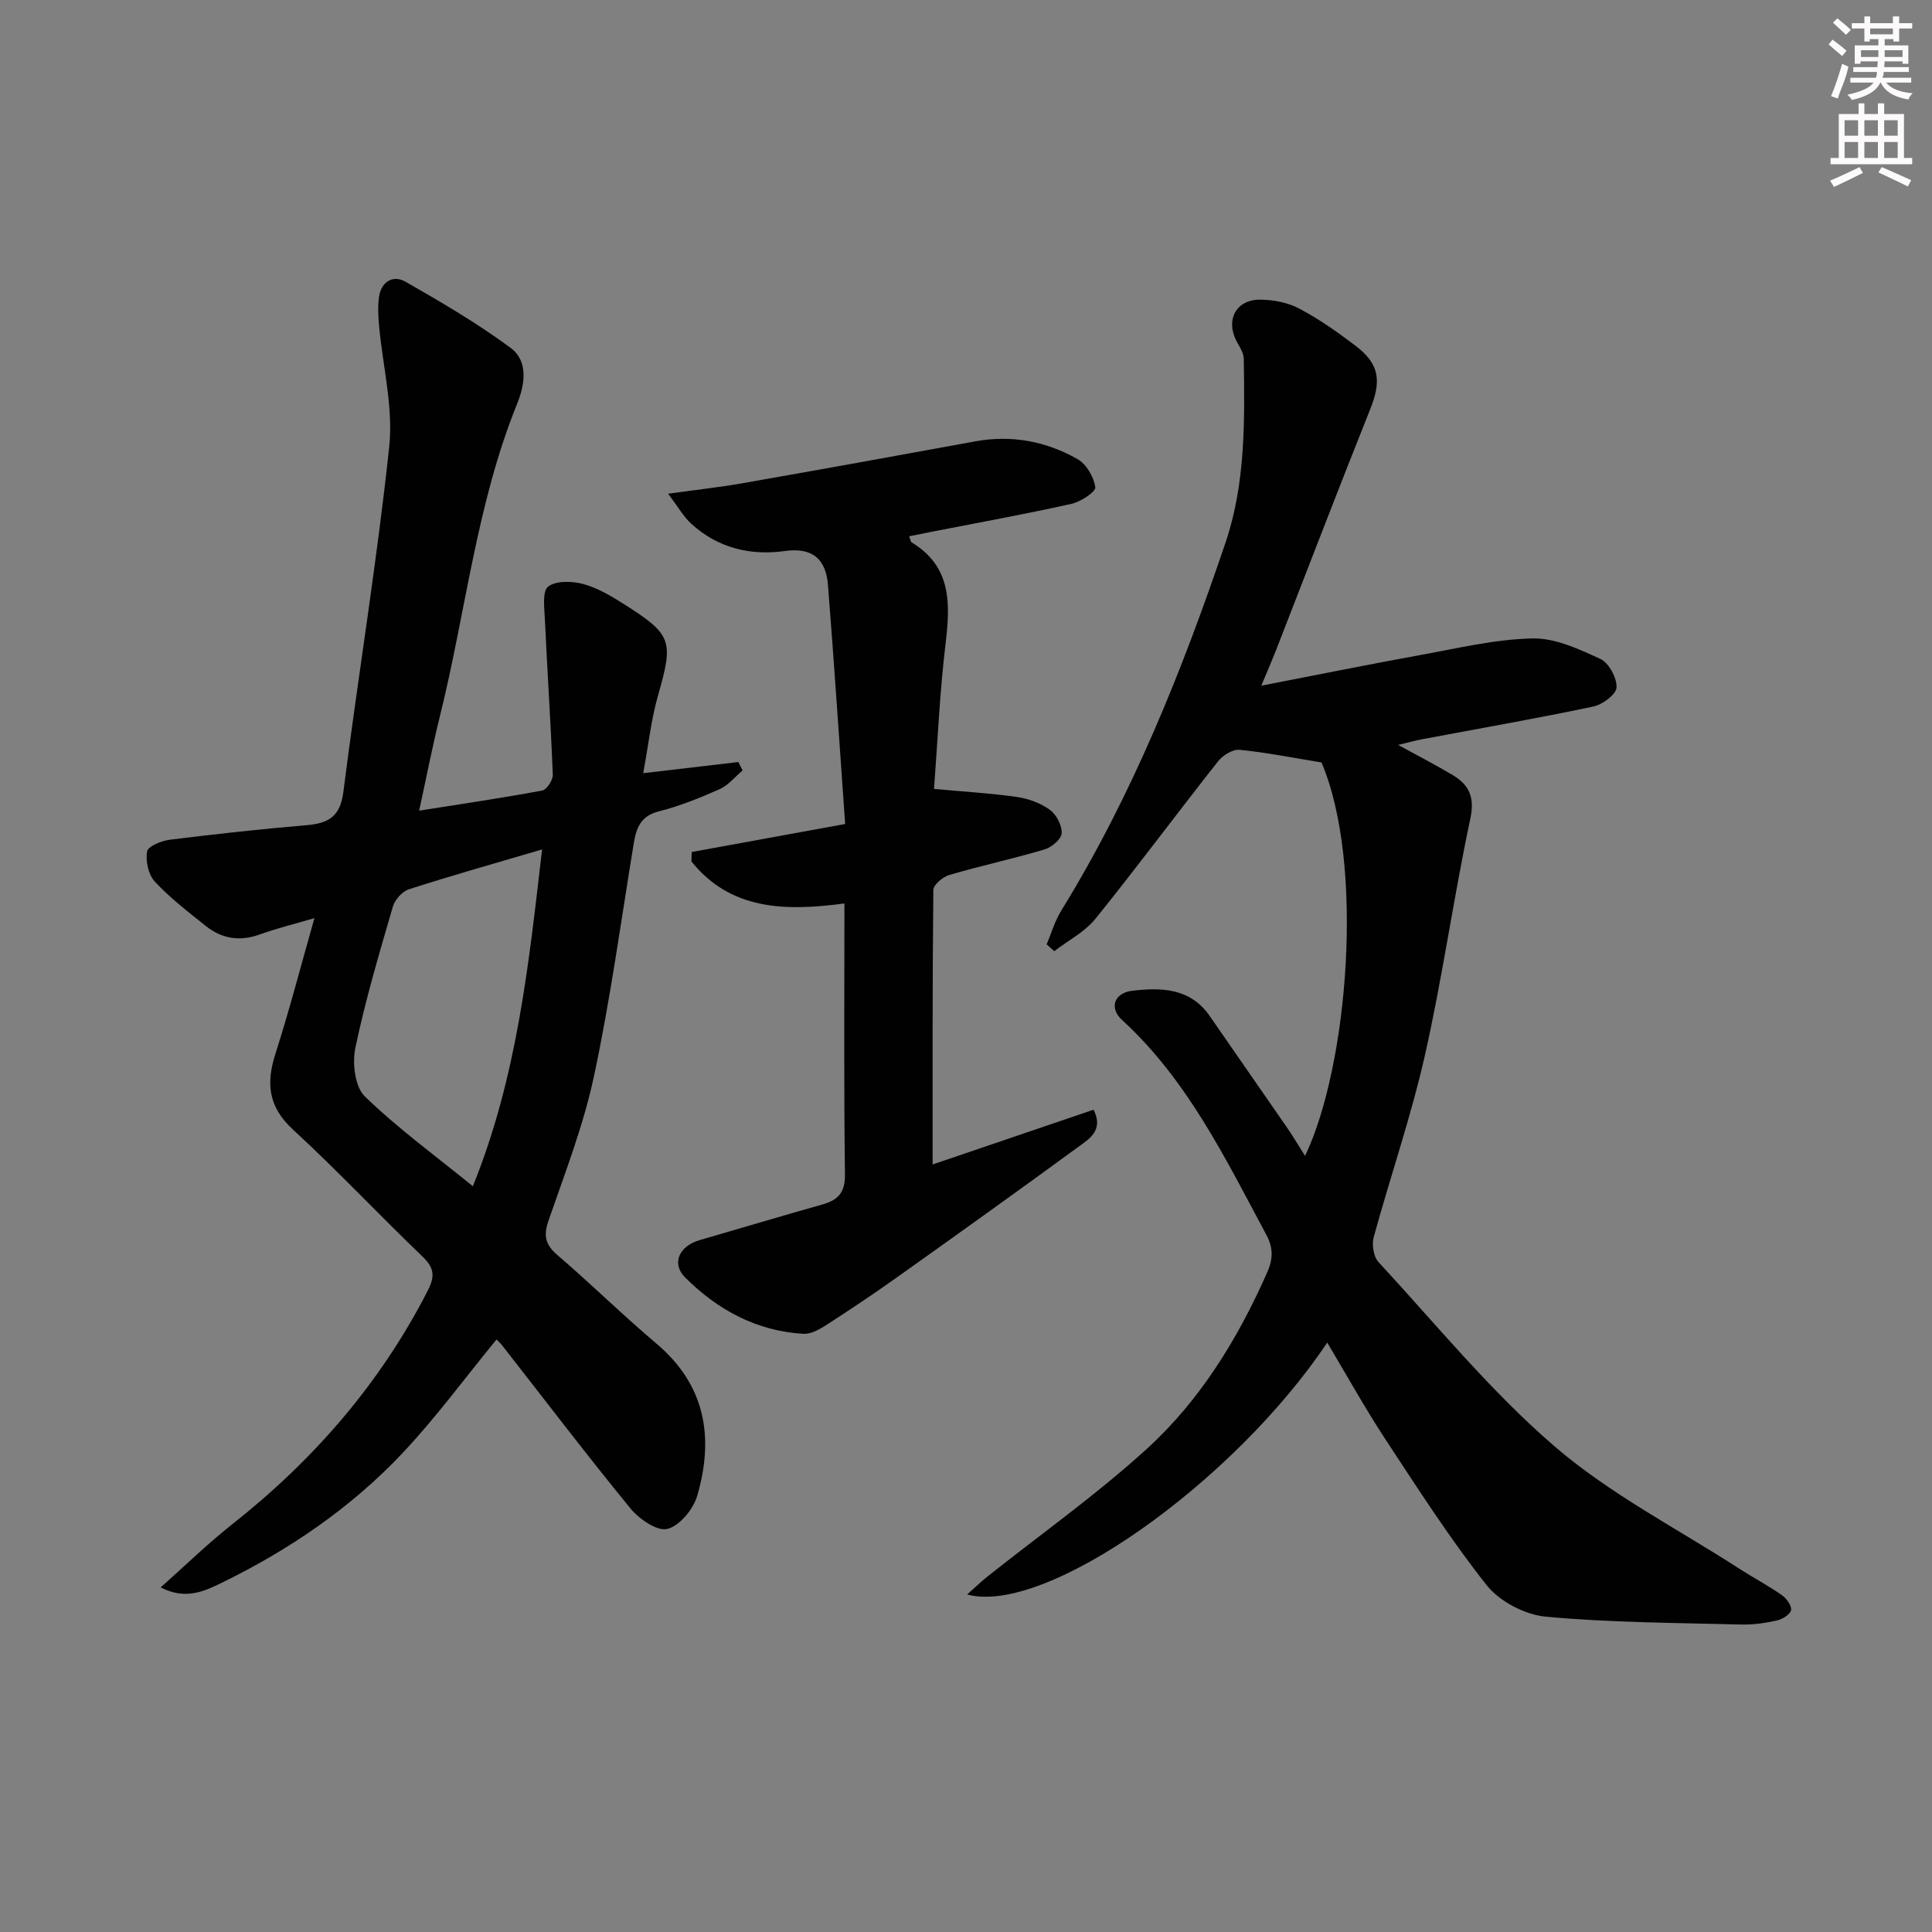 <svg enable-background="new 0 0 400 400" viewBox="0 0 400 400" xmlns="http://www.w3.org/2000/svg"><rect x="0" y="0" width="400" height="400" fill="#808080" stroke="none"/><g fill="#010102"><path d="m274.79 277.97c-19.54 29.16-58.37 56.57-74.55 52.15 1.61-1.43 2.83-2.62 4.16-3.68 11.06-8.8 22.66-17 33.07-26.5 11.03-10.06 18.81-22.76 24.87-36.46 1.25-2.82 1.31-5.09-.18-7.87-8.49-15.81-16.31-32.03-29.87-44.45-2.69-2.46-1.62-5.58 2.1-6.03 6.07-.72 12.07-.59 16.11 5.28 5.28 7.67 10.62 15.29 15.9 22.95 1.31 1.9 2.48 3.88 3.8 5.96 8.93-18.66 12.37-60.47 3.4-81.46-5.96-.97-11.44-2.08-16.98-2.62-1.41-.14-3.46 1.15-4.44 2.39-8.53 10.81-16.74 21.88-25.38 32.59-2.22 2.74-5.65 4.5-8.53 6.71-.52-.47-1.05-.94-1.57-1.41.98-2.32 1.68-4.81 2.99-6.93 14.75-23.92 25.1-49.82 34.06-76.3 4.15-12.27 3.95-25.22 3.76-38.03-.02-1.21-.87-2.44-1.48-3.59-2.34-4.41-.13-8.67 4.88-8.63 2.72.02 5.72.6 8.09 1.85 4.09 2.16 7.94 4.88 11.64 7.69 4.99 3.79 5.39 7.28 3.05 13.13-6.65 16.63-13.05 33.37-19.56 50.06-.77 1.96-1.62 3.9-2.99 7.19 11.73-2.27 22.43-4.44 33.17-6.39 7.63-1.38 15.3-3.23 22.99-3.39 4.68-.1 9.61 2.2 14.04 4.25 1.76.81 3.43 3.91 3.35 5.89-.05 1.42-2.9 3.57-4.8 3.96-11.84 2.49-23.76 4.57-35.65 6.81-1.26.24-2.49.59-4.77 1.14 4.34 2.38 7.85 4.18 11.23 6.2 3.46 2.06 4.68 4.57 3.71 9.11-3.46 16.22-5.73 32.69-9.38 48.87-2.87 12.73-7.17 25.13-10.62 37.74-.42 1.54-.04 4.02.98 5.13 11.97 12.95 23.22 26.78 36.51 38.21 11.48 9.87 25.34 16.98 38.17 25.27 2.93 1.89 6.03 3.52 8.88 5.52.95.66 2.06 2.24 1.86 3.1-.22.92-1.82 1.89-2.97 2.14-2.42.53-4.94.89-7.4.82-13.47-.36-26.98-.38-40.38-1.62-4.32-.4-9.58-3.15-12.26-6.52-7.6-9.6-14.23-19.98-20.98-30.23-4.18-6.37-7.88-13.05-12.03-20z"/><path d="m102.8 277.32c-6.49 7.91-12.48 16.1-19.38 23.44-10.68 11.36-23.48 20.09-37.48 26.92-3.52 1.72-7.49 3.67-12.68.97 5.25-4.66 9.85-9.15 14.87-13.11 16.83-13.29 30.55-29.08 40.39-48.24 1.59-3.1 1.41-4.8-1.09-7.19-9.02-8.64-17.57-17.78-26.76-26.23-5.11-4.7-5.62-9.53-3.65-15.69 2.88-8.98 5.24-18.12 8.08-28.1-4.25 1.25-7.86 2.12-11.32 3.38-4.16 1.51-7.89.88-11.23-1.8-3.63-2.91-7.37-5.77-10.51-9.16-1.33-1.43-1.94-4.28-1.58-6.24.2-1.09 3.01-2.21 4.75-2.42 9.39-1.17 18.8-2.2 28.23-3 4.48-.38 6.99-1.71 7.64-6.83 3.03-23.85 6.96-47.6 9.5-71.5.88-8.24-1.37-16.8-2.11-25.22-.17-1.95-.27-3.95.01-5.87.46-3.19 2.95-4.54 5.46-3.11 7.44 4.24 14.88 8.61 21.76 13.69 3.77 2.78 2.96 7.64 1.36 11.6-8.42 20.8-10.63 43.12-15.98 64.66-1.55 6.23-2.77 12.55-4.3 19.57 8.95-1.42 17.24-2.63 25.48-4.17.94-.17 2.23-2.17 2.19-3.27-.42-10.74-1.14-21.47-1.64-32.21-.11-2.33-.56-5.82.68-6.75 1.67-1.25 4.97-1.15 7.28-.52 2.98.81 5.8 2.5 8.45 4.18 9.99 6.34 10.23 7.58 7.02 18.87-1.43 5.02-1.99 10.28-3.07 16.11 7.14-.84 13.42-1.57 19.7-2.31.29.58.58 1.16.88 1.74-1.57 1.32-2.95 3.07-4.75 3.87-4.08 1.82-8.29 3.51-12.61 4.61-3.82.97-4.66 3.49-5.2 6.74-2.63 16.04-4.82 32.18-8.21 48.06-2.17 10.18-5.99 20.02-9.41 29.9-1.09 3.15-.67 5.02 1.87 7.19 6.95 5.95 13.48 12.4 20.47 18.3 10.23 8.65 11.95 19.54 8.42 31.57-.81 2.76-3.66 6.19-6.18 6.8-2.12.51-5.82-2.05-7.62-4.24-9.06-11.07-17.72-22.46-26.53-33.72-.39-.5-.88-.94-1.2-1.27zm9.43-101.45c-9.81 2.89-18.73 5.4-27.55 8.24-1.38.44-2.92 2.15-3.34 3.58-2.82 9.69-5.7 19.39-7.77 29.26-.66 3.17-.09 8.06 1.96 10.05 6.83 6.61 14.59 12.27 22.37 18.6 9.17-22.69 11.56-45.87 14.33-69.73z"/><path d="m174.83 187.05c-12.38 1.66-23.6 1.36-31.68-8.7.02-.65.04-1.3.06-1.95 10.15-1.85 20.29-3.7 31.77-5.8-1.19-16.77-2.26-33.14-3.56-49.49-.41-5.2-3.06-7.84-8.88-7.03-7.2 1.01-13.95-.62-19.46-5.68-1.56-1.43-2.64-3.38-4.75-6.18 6.1-.85 10.65-1.34 15.16-2.13 16.16-2.84 32.3-5.75 48.43-8.71 7.54-1.38 14.65-.02 21.17 3.67 1.84 1.04 3.38 3.71 3.68 5.83.13.93-3.03 3.02-4.95 3.44-9.55 2.13-19.18 3.87-28.79 5.75-1.57.31-3.14.63-4.79.96.26.68.29 1.13.5 1.26 8.33 5.05 8.02 12.74 7.02 21.07-1.2 10.01-1.63 20.1-2.38 29.98 6.06.56 11.63.87 17.14 1.66 2.39.34 4.93 1.27 6.86 2.68 1.35.98 2.52 3.25 2.43 4.86-.07 1.21-2.11 2.9-3.58 3.34-6.51 1.93-13.17 3.36-19.68 5.27-1.34.39-3.3 2.03-3.31 3.11-.2 18.79-.15 37.59-.15 56.83 10.71-3.65 21.95-7.47 33.32-11.34 2.2 4.33-1.02 6.14-3.35 7.84-12.35 9.04-24.8 17.94-37.27 26.81-4.75 3.38-9.59 6.63-14.48 9.78-1.48.96-3.33 2.06-4.95 1.97-9.69-.54-17.79-4.96-24.5-11.65-2.93-2.92-1.21-6.53 2.97-7.74 8.45-2.44 16.88-4.98 25.35-7.36 3.28-.92 4.81-2.41 4.76-6.24-.24-18.45-.11-36.93-.11-56.11z"/></g><path d="m378.6 9.2.8-1c.9.7 1.9 1.4 2.9 2.3l-.9 1.1c-1.1-.9-2-1.7-2.8-2.4zm.5 10.7c.9-2.1 1.6-4.3 2.3-6.7.4.2.8.4 1.3.6-.7 3.1-1.5 4.3-2.2 6.6zm.4-15.2.9-.9c1 .8 2 1.6 2.8 2.4l-1 1c-1-.9-1.9-1.8-2.7-2.5zm12.5-1.3h1.2v1.4h2.7v1.1h-2.7v2.7h-1.2v-.5h-1.8v1.3h4.9v3.8h-1.2v-.5h-3.7c0 .4-.1.9-.1 1.2h5.1v1h-5.2c0 .5-.1.9-.3 1.2h6v1h-5.2c1.1 1.3 2.9 2 5.5 2.2-.4.4-.7.8-.9 1.3-2.9-.5-4.8-1.6-5.7-3.5h-.1c-.8 1.7-2.7 2.9-5.9 3.6-.2-.4-.6-.8-.9-1.1 2.8-.6 4.6-1.4 5.4-2.5h-4.8v-1h5.3c.1-.3.2-.7.2-1.2h-4.9v-1h5c0-.4 0-.8.1-1.2h-3.6v.5h-1.2v-3.8h4.9v-1.3h-1.8v.5h-1.1v-2.7h-2.6v-1.1h2.6v-1.4h1.2v1.4h4.7v-1.4zm-6.7 8.4h3.6c0-.4 0-.9 0-1.4h-3.6zm1.9-4.7h4.7v-1.2h-4.7zm6.7 3.3h-3.7v1.4h3.7z" fill="#fcfafa"/><path d="m384.7 21.4h1.3v2.2h2.8v-2.2h1.3v2.2h4.1v9.1h1.7v1.3h-16.9v-1.3h1.7v-9.1h4.1v-2.2zm.3 13.2.7 1.2c-1.8.9-3.8 1.9-6 2.9-.2-.4-.5-.8-.8-1.3 2.4-1 4.4-2 6.1-2.8zm-3.1-6.5h2.8v-3.2h-2.8zm0 4.6h2.8v-3.3h-2.8v3.2zm4.1-4.6h2.8v-3.2h-2.8zm0 4.6h2.8v-3.3h-2.8zm3.6 1.9c2.1.9 4.1 1.8 6.1 2.7l-.7 1.3c-2.2-1.1-4.2-2-6.1-2.9zm3.3-9.7h-2.8v3.2h2.8zm-2.8 7.8h2.8v-3.3h-2.8z" fill="#fcfafa"/></svg>